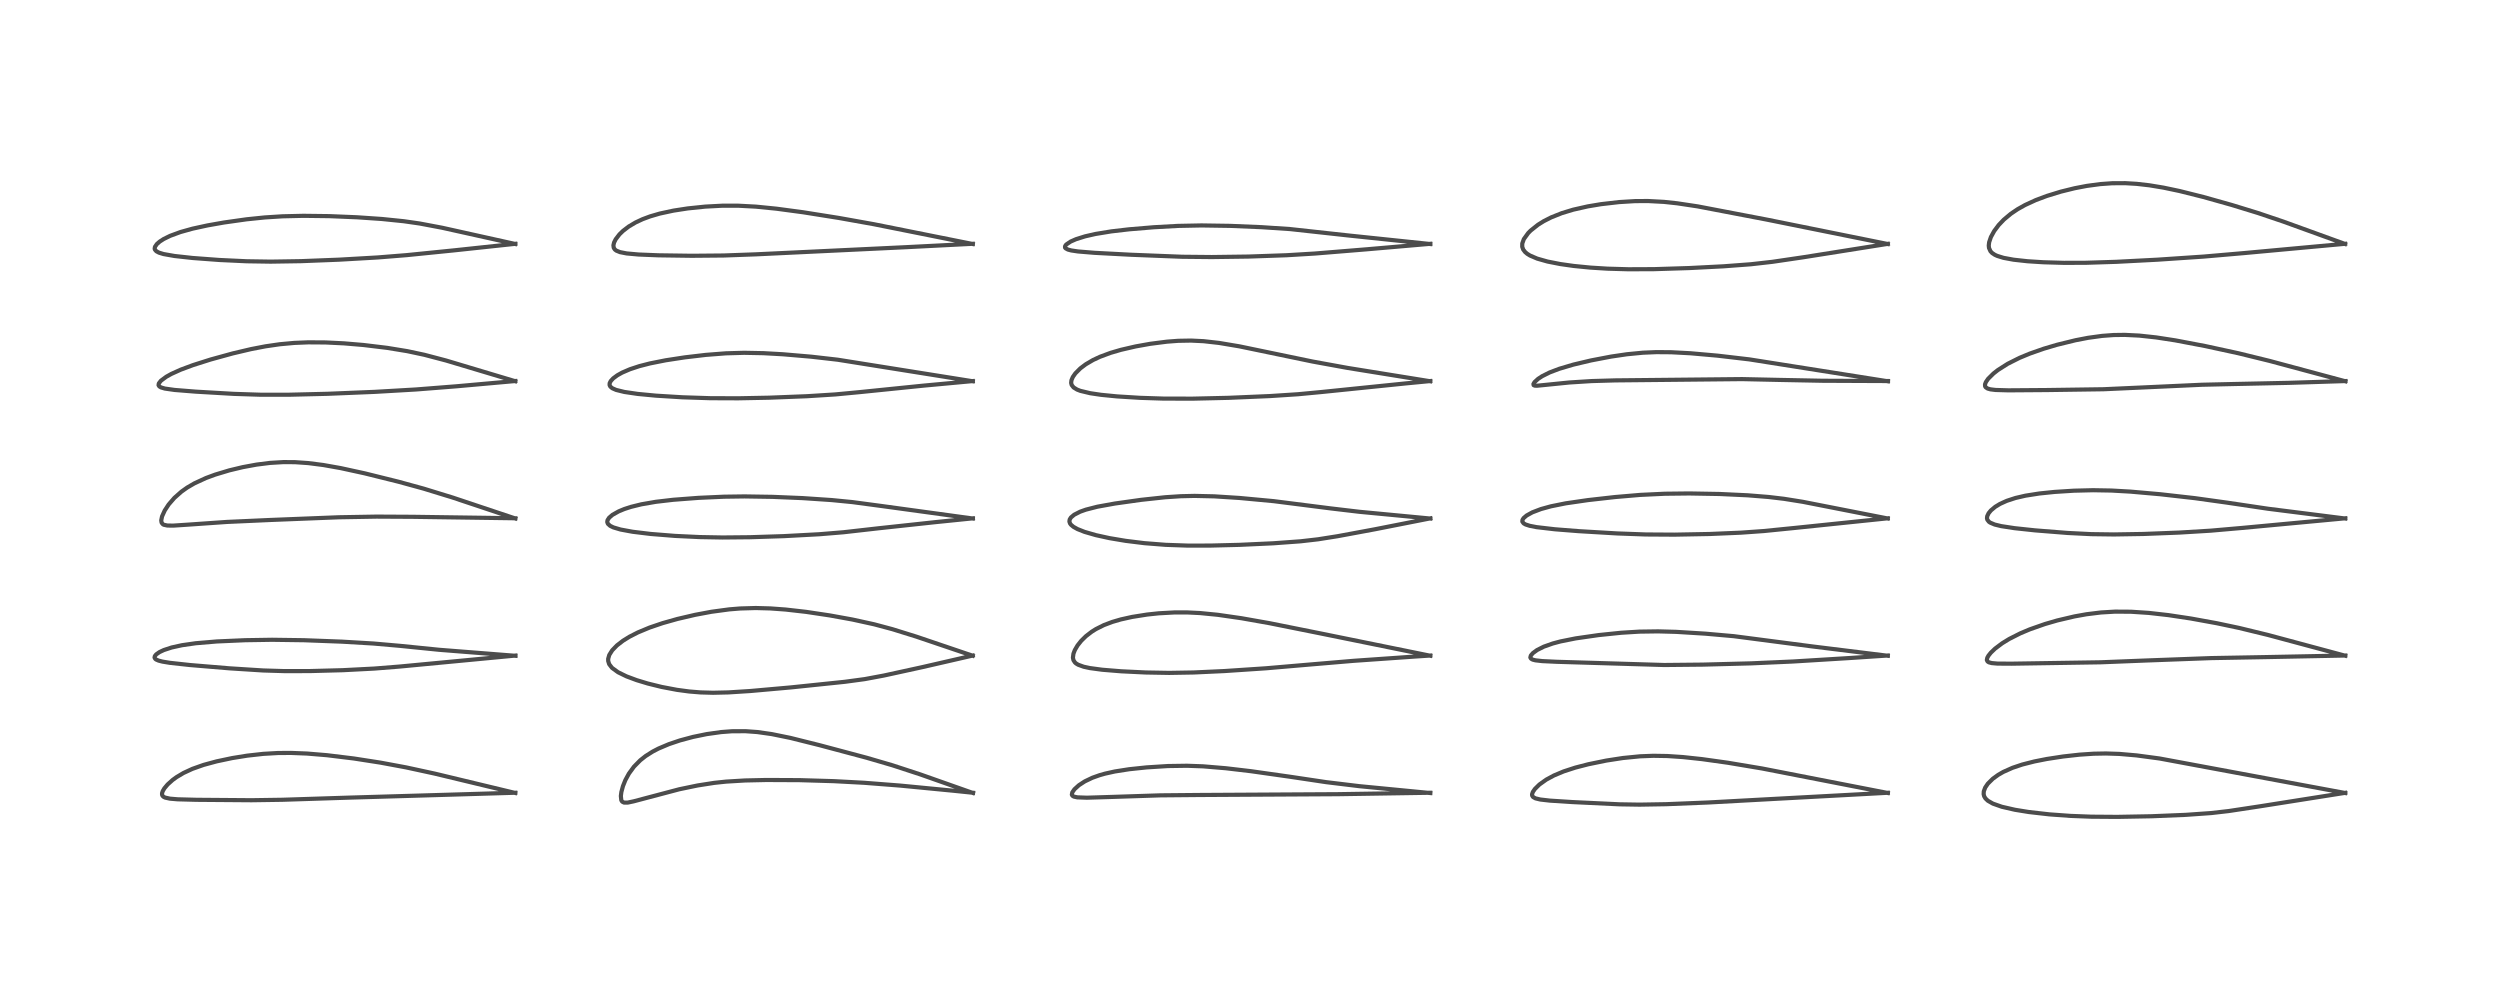 <?xml version="1.0" encoding="utf-8" standalone="no"?>
<!DOCTYPE svg PUBLIC "-//W3C//DTD SVG 1.1//EN"
  "http://www.w3.org/Graphics/SVG/1.1/DTD/svg11.dtd">
<!-- Created with matplotlib (https://matplotlib.org/) -->
<svg height="288pt" version="1.1" viewBox="0 0 720 288" width="720pt" xmlns="http://www.w3.org/2000/svg" xmlns:xlink="http://www.w3.org/1999/xlink">
 <defs>
  <style type="text/css">
*{stroke-linecap:butt;stroke-linejoin:round;}
  </style>
 </defs>
 <g id="figure_1">
  <g id="patch_1">
   <path d="M 0 288 
L 720 288 
L 720 0 
L 0 0 
z
" style="fill:#ffffff;"/>
  </g>
  <g id="axes_1">
   <g id="line2d_1">
    <path clip-path="url(#p0952034248)" d="M 148.394 228.374 
L 125.166 222.792 
L 116.93 221.005 
L 109.552 219.634 
L 101.913 218.446 
L 94.169 217.499 
L 88.411 217.02 
L 83.771 216.839 
L 80.029 216.868 
L 75.835 217.109 
L 71.193 217.628 
L 66.864 218.327 
L 62.396 219.27 
L 58.634 220.292 
L 55.413 221.431 
L 52.856 222.614 
L 50.829 223.82 
L 49.709 224.637 
L 48.272 225.928 
L 47.339 227.039 
L 46.855 227.866 
L 46.669 228.459 
L 46.676 228.882 
L 46.821 229.209 
L 47.147 229.506 
L 47.575 229.71 
L 48.947 230.013 
L 51.138 230.199 
L 56.596 230.344 
L 72.429 230.466 
L 81.328 230.334 
L 100.747 229.709 
L 128.667 228.894 
L 148.415 228.308 
L 148.415 228.308 
" style="fill:none;stroke:#000000;stroke-linecap:square;stroke-opacity:0.7;stroke-width:1.2;"/>
   </g>
   <g id="line2d_2">
    <path clip-path="url(#p0952034248)" d="M 148.45 188.872 
L 126.45 187.138 
L 115.228 186.005 
L 107.569 185.334 
L 98.473 184.796 
L 87.557 184.383 
L 78.36 184.255 
L 70.617 184.379 
L 62.46 184.737 
L 56.366 185.253 
L 52.423 185.819 
L 49.45 186.473 
L 47.186 187.212 
L 45.94 187.799 
L 44.997 188.458 
L 44.593 188.964 
L 44.509 189.37 
L 44.707 189.75 
L 44.96 189.946 
L 45.681 190.26 
L 46.797 190.545 
L 48.975 190.902 
L 54.699 191.528 
L 66.076 192.477 
L 75.797 193.095 
L 81.927 193.28 
L 89.157 193.269 
L 98.706 193.016 
L 107.802 192.547 
L 115.194 191.956 
L 148.445 188.802 
L 148.445 188.802 
" style="fill:none;stroke:#000000;stroke-linecap:square;stroke-opacity:0.7;stroke-width:1.2;"/>
   </g>
   <g id="line2d_3">
    <path clip-path="url(#p0952034248)" d="M 148.413 149.323 
L 130.36 143.293 
L 122.019 140.729 
L 114.79 138.744 
L 105.017 136.318 
L 98.095 134.81 
L 93.112 133.925 
L 88.781 133.369 
L 84.983 133.105 
L 81.673 133.082 
L 77.77 133.315 
L 73.889 133.804 
L 69.918 134.537 
L 66.052 135.461 
L 61.956 136.695 
L 59.295 137.68 
L 55.977 139.212 
L 53.924 140.41 
L 52.264 141.585 
L 50.238 143.375 
L 48.579 145.289 
L 47.438 147.032 
L 46.67 148.725 
L 46.436 149.869 
L 46.543 150.54 
L 46.929 150.997 
L 47.186 151.134 
L 48.199 151.352 
L 49.879 151.378 
L 54.38 151.082 
L 65.369 150.316 
L 77.969 149.748 
L 97.618 148.973 
L 108.432 148.783 
L 118.842 148.84 
L 148.422 149.259 
L 148.422 149.259 
" style="fill:none;stroke:#000000;stroke-linecap:square;stroke-opacity:0.7;stroke-width:1.2;"/>
   </g>
   <g id="line2d_4">
    <path clip-path="url(#p0952034248)" d="M 148.396 109.795 
L 128.443 103.822 
L 122.217 102.181 
L 117.291 101.132 
L 111.492 100.183 
L 104.688 99.36 
L 99.058 98.884 
L 93.795 98.626 
L 88.776 98.593 
L 84.748 98.758 
L 80.594 99.14 
L 76.447 99.743 
L 72.32 100.539 
L 67.04 101.782 
L 60.669 103.537 
L 55.592 105.148 
L 52.051 106.467 
L 49.348 107.689 
L 47.895 108.497 
L 46.346 109.646 
L 45.743 110.418 
L 45.664 110.928 
L 45.875 111.278 
L 46.352 111.573 
L 47.483 111.907 
L 50.252 112.302 
L 56.351 112.793 
L 67.348 113.434 
L 75.111 113.685 
L 83.08 113.686 
L 94.331 113.414 
L 107.899 112.858 
L 119.807 112.168 
L 131.487 111.249 
L 148.409 109.736 
L 148.409 109.736 
" style="fill:none;stroke:#000000;stroke-linecap:square;stroke-opacity:0.7;stroke-width:1.2;"/>
   </g>
   <g id="line2d_5">
    <path clip-path="url(#p0952034248)" d="M 148.392 70.269 
L 127.276 65.58 
L 120.868 64.369 
L 116.292 63.712 
L 109.981 63.067 
L 102.821 62.577 
L 94.85 62.247 
L 87.39 62.155 
L 81.379 62.296 
L 76.253 62.622 
L 71.022 63.159 
L 64.488 64.082 
L 59.744 64.921 
L 55.46 65.855 
L 51.967 66.829 
L 48.993 67.925 
L 47.139 68.839 
L 45.999 69.573 
L 45.185 70.281 
L 44.631 71.083 
L 44.542 71.612 
L 44.622 71.898 
L 45.03 72.364 
L 45.767 72.758 
L 47.094 73.165 
L 50.245 73.724 
L 55.479 74.301 
L 63.209 74.877 
L 71.02 75.242 
L 77.944 75.353 
L 86.709 75.212 
L 97.659 74.784 
L 108.753 74.148 
L 117.121 73.478 
L 130.858 72.093 
L 148.423 70.215 
L 148.423 70.215 
" style="fill:none;stroke:#000000;stroke-linecap:square;stroke-opacity:0.7;stroke-width:1.2;"/>
   </g>
   <g id="line2d_6">
    <path clip-path="url(#p0952034248)" d="M 280.22 228.384 
L 265.055 223.035 
L 257.001 220.398 
L 249.583 218.23 
L 236.042 214.616 
L 227.617 212.513 
L 222.245 211.416 
L 218.106 210.829 
L 214.728 210.585 
L 210.813 210.6 
L 207.697 210.835 
L 203.521 211.423 
L 199.604 212.229 
L 195.857 213.233 
L 192.652 214.312 
L 189.65 215.583 
L 187.958 216.462 
L 185.949 217.734 
L 184.378 218.976 
L 182.584 220.8 
L 181.126 222.796 
L 180.107 224.67 
L 179.411 226.404 
L 178.954 228.107 
L 178.806 229.24 
L 178.928 230.446 
L 179.181 230.868 
L 179.738 231.154 
L 180.795 231.144 
L 182.477 230.787 
L 195.64 227.306 
L 200.911 226.213 
L 205.7 225.465 
L 209.113 225.102 
L 214.547 224.775 
L 220.713 224.635 
L 230.302 224.683 
L 240.132 224.973 
L 248.858 225.439 
L 259.26 226.249 
L 274.707 227.744 
L 280.244 228.314 
L 280.244 228.314 
" style="fill:none;stroke:#000000;stroke-linecap:square;stroke-opacity:0.7;stroke-width:1.2;"/>
   </g>
   <g id="line2d_7">
    <path clip-path="url(#p0952034248)" d="M 280.134 188.848 
L 263.881 183.342 
L 257.033 181.212 
L 251.77 179.801 
L 245.47 178.419 
L 238.978 177.241 
L 232.158 176.218 
L 226.242 175.545 
L 221.846 175.225 
L 217.646 175.11 
L 213.16 175.241 
L 210.022 175.498 
L 204.898 176.19 
L 200.228 177.064 
L 195.082 178.263 
L 190.83 179.463 
L 187.101 180.729 
L 183.72 182.134 
L 181.272 183.385 
L 179.432 184.526 
L 177.666 185.889 
L 176.312 187.293 
L 175.471 188.63 
L 175.156 189.736 
L 175.161 190.378 
L 175.441 191.275 
L 176.257 192.339 
L 178.009 193.61 
L 180.428 194.791 
L 183.35 195.882 
L 186.537 196.848 
L 190.544 197.836 
L 194.961 198.674 
L 198.488 199.148 
L 201.761 199.415 
L 205.375 199.516 
L 209.785 199.413 
L 216.105 199.011 
L 227.798 197.971 
L 243.295 196.36 
L 249.044 195.585 
L 254.554 194.554 
L 265.624 192.135 
L 280.152 188.798 
L 280.152 188.798 
" style="fill:none;stroke:#000000;stroke-linecap:square;stroke-opacity:0.7;stroke-width:1.2;"/>
   </g>
   <g id="line2d_8">
    <path clip-path="url(#p0952034248)" d="M 280.169 149.334 
L 254.03 145.747 
L 245.47 144.602 
L 239.527 144.019 
L 231.145 143.454 
L 222.515 143.094 
L 214.41 142.966 
L 208.498 143.05 
L 201.19 143.379 
L 193.866 143.938 
L 188.873 144.521 
L 184.719 145.24 
L 181.719 145.98 
L 179.829 146.592 
L 178.222 147.251 
L 176.408 148.266 
L 175.444 149.087 
L 174.967 149.821 
L 174.887 150.356 
L 175.08 150.865 
L 175.724 151.441 
L 176.669 151.899 
L 178.723 152.506 
L 182.175 153.144 
L 187.399 153.78 
L 194.455 154.343 
L 201.504 154.677 
L 208.112 154.797 
L 215.95 154.72 
L 225.722 154.408 
L 235.963 153.861 
L 242.904 153.289 
L 253.136 152.131 
L 269.418 150.373 
L 280.194 149.277 
L 280.194 149.277 
" style="fill:none;stroke:#000000;stroke-linecap:square;stroke-opacity:0.7;stroke-width:1.2;"/>
   </g>
   <g id="line2d_9">
    <path clip-path="url(#p0952034248)" d="M 280.169 109.806 
L 241.278 103.6 
L 233.654 102.728 
L 225.468 102.027 
L 219.874 101.715 
L 214.316 101.606 
L 209.061 101.756 
L 203.255 102.209 
L 197.211 102.922 
L 191.728 103.762 
L 187.215 104.659 
L 184.121 105.453 
L 181.427 106.341 
L 179.184 107.307 
L 177.793 108.085 
L 176.605 108.964 
L 175.899 109.73 
L 175.583 110.356 
L 175.559 110.902 
L 175.774 111.34 
L 176.354 111.821 
L 177.46 112.303 
L 179.818 112.883 
L 183.652 113.447 
L 188.911 113.95 
L 196.516 114.418 
L 204.486 114.678 
L 212.597 114.711 
L 221.505 114.535 
L 232.382 114.11 
L 240.581 113.593 
L 247.669 112.923 
L 266.016 111.058 
L 280.172 109.748 
L 280.172 109.748 
" style="fill:none;stroke:#000000;stroke-linecap:square;stroke-opacity:0.7;stroke-width:1.2;"/>
   </g>
   <g id="line2d_10">
    <path clip-path="url(#p0952034248)" d="M 280.165 70.276 
L 251.654 64.57 
L 241.623 62.774 
L 231.295 61.131 
L 223.649 60.107 
L 217.704 59.513 
L 212.606 59.241 
L 208.059 59.241 
L 203.096 59.503 
L 198.061 60.025 
L 193.953 60.659 
L 190.037 61.502 
L 187.245 62.315 
L 185.07 63.124 
L 183.039 64.072 
L 181.082 65.233 
L 179.436 66.492 
L 178.404 67.494 
L 177.325 68.899 
L 176.855 69.838 
L 176.665 70.635 
L 176.758 71.368 
L 177.092 71.872 
L 177.496 72.181 
L 178.567 72.617 
L 180.473 72.989 
L 183.886 73.298 
L 189.618 73.529 
L 199.222 73.665 
L 208.435 73.582 
L 217.65 73.25 
L 260.794 71.194 
L 280.166 70.21 
L 280.166 70.21 
" style="fill:none;stroke:#000000;stroke-linecap:square;stroke-opacity:0.7;stroke-width:1.2;"/>
   </g>
   <g id="line2d_11">
    <path clip-path="url(#p0952034248)" d="M 411.939 228.395 
L 391.512 226.419 
L 381.912 225.256 
L 371.487 223.696 
L 360.31 222.11 
L 353.059 221.255 
L 346.492 220.704 
L 341.835 220.537 
L 336.323 220.622 
L 330.224 221.007 
L 325.211 221.535 
L 321.081 222.182 
L 318.241 222.812 
L 316.706 223.247 
L 314.618 223.989 
L 312.425 225.035 
L 310.725 226.143 
L 309.444 227.309 
L 308.82 228.2 
L 308.692 228.856 
L 308.865 229.176 
L 309.275 229.422 
L 310.267 229.638 
L 313.009 229.739 
L 320.245 229.515 
L 334.178 229.06 
L 345.281 228.957 
L 385.299 228.725 
L 411.92 228.312 
L 411.92 228.312 
" style="fill:none;stroke:#000000;stroke-linecap:square;stroke-opacity:0.7;stroke-width:1.2;"/>
   </g>
   <g id="line2d_12">
    <path clip-path="url(#p0952034248)" d="M 411.923 188.855 
L 380.35 182.434 
L 365.59 179.472 
L 357.53 178.046 
L 350.699 177.06 
L 345.585 176.557 
L 341.879 176.378 
L 338.323 176.378 
L 333.718 176.632 
L 330.383 176.987 
L 326.059 177.672 
L 322.803 178.395 
L 320.35 179.11 
L 317.909 180.033 
L 315.626 181.177 
L 314.431 181.925 
L 312.756 183.213 
L 311.397 184.548 
L 310.332 185.892 
L 309.548 187.232 
L 309.153 188.26 
L 309.001 189.396 
L 309.149 190.115 
L 309.591 190.794 
L 309.916 191.079 
L 310.515 191.445 
L 312.087 192.017 
L 313.884 192.407 
L 317.43 192.885 
L 322.927 193.334 
L 329.955 193.674 
L 336.726 193.795 
L 343.784 193.673 
L 352.629 193.264 
L 364.602 192.466 
L 376.907 191.41 
L 389.81 190.318 
L 407.365 189.093 
L 411.937 188.794 
L 411.937 188.794 
" style="fill:none;stroke:#000000;stroke-linecap:square;stroke-opacity:0.7;stroke-width:1.2;"/>
   </g>
   <g id="line2d_13">
    <path clip-path="url(#p0952034248)" d="M 411.937 149.342 
L 391.503 147.396 
L 383.245 146.42 
L 366.838 144.333 
L 357.011 143.415 
L 349.702 142.947 
L 344.038 142.818 
L 340.077 142.91 
L 335.596 143.203 
L 328.625 143.955 
L 321.079 145.018 
L 316.049 145.931 
L 312.71 146.787 
L 311.079 147.368 
L 309.36 148.246 
L 308.43 149.034 
L 308.076 149.604 
L 307.985 150.187 
L 308.168 150.753 
L 308.448 151.13 
L 309.155 151.725 
L 310.316 152.373 
L 312.341 153.177 
L 315.61 154.123 
L 319.54 154.983 
L 324.19 155.764 
L 329.615 156.433 
L 335.721 156.913 
L 342.027 157.131 
L 348.544 157.127 
L 356.993 156.915 
L 366.668 156.47 
L 374.543 155.897 
L 379.574 155.321 
L 385.183 154.433 
L 395.912 152.443 
L 411.943 149.283 
L 411.943 149.283 
" style="fill:none;stroke:#000000;stroke-linecap:square;stroke-opacity:0.7;stroke-width:1.2;"/>
   </g>
   <g id="line2d_14">
    <path clip-path="url(#p0952034248)" d="M 411.915 109.805 
L 388.125 105.965 
L 378.062 104.13 
L 368.182 102.08 
L 356.906 99.739 
L 351.088 98.763 
L 346.632 98.261 
L 343.013 98.086 
L 339.304 98.154 
L 336.077 98.399 
L 331.268 99.017 
L 327.06 99.771 
L 322.825 100.75 
L 319.839 101.624 
L 316.767 102.764 
L 314.81 103.679 
L 312.701 104.916 
L 311.144 106.086 
L 309.705 107.527 
L 308.972 108.576 
L 308.573 109.526 
L 308.491 110.264 
L 308.637 110.866 
L 309.19 111.582 
L 310.201 112.202 
L 311.136 112.563 
L 313.979 113.245 
L 317.096 113.707 
L 321.689 114.162 
L 328.352 114.577 
L 334.994 114.792 
L 343.38 114.816 
L 353.823 114.575 
L 365.748 114.066 
L 373.811 113.541 
L 380.556 112.904 
L 404.655 110.441 
L 411.926 109.743 
L 411.926 109.743 
" style="fill:none;stroke:#000000;stroke-linecap:square;stroke-opacity:0.7;stroke-width:1.2;"/>
   </g>
   <g id="line2d_15">
    <path clip-path="url(#p0952034248)" d="M 411.929 70.282 
L 388.466 67.829 
L 371.53 65.972 
L 363.359 65.43 
L 354.267 65.05 
L 346.022 64.924 
L 339.215 65.061 
L 332.318 65.443 
L 325.176 66.042 
L 320.089 66.632 
L 315.462 67.39 
L 312.508 68.065 
L 309.879 68.894 
L 308.324 69.578 
L 307.055 70.444 
L 306.733 70.905 
L 306.738 71.311 
L 306.881 71.505 
L 307.547 71.871 
L 308.527 72.13 
L 310.435 72.416 
L 315.208 72.812 
L 325.721 73.367 
L 340.448 73.947 
L 348.991 74.032 
L 359.537 73.889 
L 370.518 73.509 
L 378.75 73.013 
L 393.691 71.792 
L 411.934 70.215 
L 411.934 70.215 
" style="fill:none;stroke:#000000;stroke-linecap:square;stroke-opacity:0.7;stroke-width:1.2;"/>
   </g>
   <g id="line2d_16">
    <path clip-path="url(#p0952034248)" d="M 543.694 228.382 
L 507.487 221.323 
L 497.62 219.67 
L 490.168 218.626 
L 484.67 218.035 
L 480.191 217.736 
L 476.172 217.668 
L 472.36 217.815 
L 467.377 218.308 
L 462.607 219.046 
L 457.448 220.102 
L 453.691 221.073 
L 450.312 222.173 
L 447.514 223.347 
L 445.318 224.537 
L 443.349 225.942 
L 442.065 227.203 
L 441.462 228.077 
L 441.234 228.747 
L 441.254 229.112 
L 441.507 229.526 
L 442.207 229.923 
L 443.604 230.261 
L 446.397 230.581 
L 452.876 230.997 
L 466.422 231.643 
L 472.176 231.738 
L 479.849 231.607 
L 491.858 231.121 
L 510.612 230.102 
L 543.706 228.315 
L 543.706 228.315 
" style="fill:none;stroke:#000000;stroke-linecap:square;stroke-opacity:0.7;stroke-width:1.2;"/>
   </g>
   <g id="line2d_17">
    <path clip-path="url(#p0952034248)" d="M 543.683 188.861 
L 521.811 186.154 
L 499.324 183.218 
L 491.184 182.497 
L 482.728 181.974 
L 477.505 181.831 
L 472.14 181.909 
L 466.93 182.23 
L 460.397 182.904 
L 453.782 183.858 
L 449.428 184.73 
L 447.211 185.321 
L 444.635 186.23 
L 442.652 187.227 
L 441.452 188.112 
L 440.886 188.785 
L 440.739 189.352 
L 440.921 189.689 
L 441.403 189.967 
L 442.209 190.175 
L 444.151 190.397 
L 448.338 190.595 
L 479.297 191.521 
L 490.404 191.41 
L 504.34 191.045 
L 516.31 190.516 
L 532.383 189.532 
L 543.684 188.788 
L 543.684 188.788 
" style="fill:none;stroke:#000000;stroke-linecap:square;stroke-opacity:0.7;stroke-width:1.2;"/>
   </g>
   <g id="line2d_18">
    <path clip-path="url(#p0952034248)" d="M 543.664 149.324 
L 519.193 144.52 
L 513.791 143.657 
L 509.361 143.132 
L 503.335 142.647 
L 495.24 142.269 
L 486.497 142.115 
L 479.474 142.196 
L 472.395 142.53 
L 465.1 143.151 
L 457.318 144.029 
L 450.937 144.958 
L 446.693 145.812 
L 443.794 146.611 
L 441.303 147.561 
L 439.668 148.464 
L 438.804 149.203 
L 438.468 149.741 
L 438.435 150.214 
L 438.804 150.725 
L 439.371 151.05 
L 440.557 151.434 
L 442.494 151.813 
L 447.809 152.432 
L 454.701 152.975 
L 465.768 153.63 
L 473.977 153.927 
L 482.245 153.98 
L 492.363 153.79 
L 501.384 153.407 
L 507.94 152.941 
L 516.904 152.044 
L 543.681 149.27 
L 543.681 149.27 
" style="fill:none;stroke:#000000;stroke-linecap:square;stroke-opacity:0.7;stroke-width:1.2;"/>
   </g>
   <g id="line2d_19">
    <path clip-path="url(#p0952034248)" d="M 543.719 109.812 
L 503.824 103.503 
L 494.646 102.428 
L 486.84 101.737 
L 481.293 101.445 
L 477.021 101.412 
L 473.147 101.577 
L 468.557 102.023 
L 464.019 102.691 
L 458.194 103.806 
L 453.125 105.008 
L 449.048 106.218 
L 446.292 107.268 
L 444.14 108.342 
L 442.972 109.109 
L 441.952 110.046 
L 441.629 110.594 
L 441.684 110.923 
L 442.016 111.066 
L 442.645 111.092 
L 445.338 110.824 
L 451.948 110.155 
L 458.403 109.747 
L 465.217 109.55 
L 501.717 109.18 
L 512.538 109.418 
L 524.906 109.658 
L 543.745 109.74 
L 543.745 109.74 
" style="fill:none;stroke:#000000;stroke-linecap:square;stroke-opacity:0.7;stroke-width:1.2;"/>
   </g>
   <g id="line2d_20">
    <path clip-path="url(#p0952034248)" d="M 543.682 70.279 
L 508.842 63.247 
L 488.92 59.436 
L 483.019 58.549 
L 479.234 58.142 
L 474.599 57.894 
L 470.884 57.919 
L 466.282 58.201 
L 461.068 58.805 
L 457.276 59.439 
L 453.093 60.384 
L 449.802 61.383 
L 446.742 62.605 
L 444.591 63.701 
L 442.939 64.729 
L 440.816 66.42 
L 440.112 67.134 
L 438.867 68.859 
L 438.412 70.137 
L 438.401 71.053 
L 438.678 71.855 
L 439.255 72.607 
L 439.834 73.092 
L 440.641 73.594 
L 442.713 74.482 
L 445.676 75.322 
L 449.354 76.046 
L 453.219 76.593 
L 458.041 77.07 
L 462.977 77.378 
L 468.973 77.549 
L 476.384 77.516 
L 486.515 77.2 
L 496.362 76.697 
L 504.244 76.106 
L 510.427 75.407 
L 519.18 74.117 
L 543.701 70.227 
L 543.701 70.227 
" style="fill:none;stroke:#000000;stroke-linecap:square;stroke-opacity:0.7;stroke-width:1.2;"/>
   </g>
   <g id="line2d_21">
    <path clip-path="url(#p0952034248)" d="M 675.432 228.389 
L 621.945 218.443 
L 615.348 217.558 
L 610.407 217.128 
L 606.531 217.001 
L 602.971 217.068 
L 598.874 217.343 
L 594.181 217.867 
L 589.485 218.587 
L 585.911 219.295 
L 582.427 220.182 
L 579.615 221.124 
L 576.972 222.301 
L 575.513 223.136 
L 573.932 224.279 
L 572.497 225.7 
L 571.734 226.828 
L 571.335 227.902 
L 571.29 228.725 
L 571.446 229.336 
L 571.808 229.947 
L 572.502 230.611 
L 573.956 231.443 
L 576.525 232.347 
L 580.289 233.212 
L 584.314 233.865 
L 590.248 234.539 
L 596.277 234.976 
L 602.268 235.206 
L 609.754 235.262 
L 619.64 235.08 
L 629.487 234.677 
L 636.789 234.163 
L 641.869 233.582 
L 650.871 232.216 
L 675.432 228.331 
L 675.432 228.331 
" style="fill:none;stroke:#000000;stroke-linecap:square;stroke-opacity:0.7;stroke-width:1.2;"/>
   </g>
   <g id="line2d_22">
    <path clip-path="url(#p0952034248)" d="M 675.426 188.849 
L 653.189 182.871 
L 644.882 180.851 
L 638.433 179.489 
L 630.987 178.132 
L 624.509 177.156 
L 618.854 176.515 
L 613.736 176.178 
L 609.13 176.149 
L 605.066 176.39 
L 600.916 176.903 
L 597.439 177.527 
L 592.487 178.693 
L 588.933 179.726 
L 584.596 181.247 
L 581.879 182.391 
L 578.664 184.014 
L 576.615 185.273 
L 574.586 186.8 
L 573.357 187.977 
L 572.681 188.824 
L 572.338 189.44 
L 572.214 190.081 
L 572.408 190.499 
L 572.789 190.748 
L 573.619 190.969 
L 575.269 191.114 
L 579.283 191.142 
L 604.938 190.741 
L 618.326 190.214 
L 636.808 189.531 
L 652.378 189.247 
L 675.454 188.788 
L 675.454 188.788 
" style="fill:none;stroke:#000000;stroke-linecap:square;stroke-opacity:0.7;stroke-width:1.2;"/>
   </g>
   <g id="line2d_23">
    <path clip-path="url(#p0952034248)" d="M 675.431 149.335 
L 653.182 146.515 
L 641.351 144.755 
L 632.092 143.464 
L 622.169 142.342 
L 613.593 141.586 
L 608.114 141.275 
L 602.801 141.181 
L 597.268 141.319 
L 591.708 141.673 
L 587.318 142.127 
L 583.329 142.755 
L 580.468 143.417 
L 577.961 144.236 
L 576.013 145.117 
L 574.631 145.957 
L 573.381 147.003 
L 572.721 147.809 
L 572.311 148.674 
L 572.25 149.264 
L 572.351 149.675 
L 572.813 150.27 
L 573.16 150.514 
L 574.469 151.067 
L 576.372 151.529 
L 580.189 152.114 
L 586.111 152.747 
L 595.459 153.491 
L 602.278 153.832 
L 608.813 153.923 
L 617.286 153.782 
L 627.65 153.38 
L 636.694 152.831 
L 645.815 152.036 
L 675.446 149.267 
L 675.446 149.267 
" style="fill:none;stroke:#000000;stroke-linecap:square;stroke-opacity:0.7;stroke-width:1.2;"/>
   </g>
   <g id="line2d_24">
    <path clip-path="url(#p0952034248)" d="M 675.484 109.812 
L 653.64 103.942 
L 644.694 101.746 
L 635.119 99.668 
L 626.497 98.028 
L 620.968 97.176 
L 616.101 96.649 
L 611.931 96.445 
L 608.718 96.489 
L 605.418 96.734 
L 601.411 97.284 
L 597.771 97.984 
L 592.431 99.294 
L 588.606 100.428 
L 584.585 101.835 
L 581.626 103.062 
L 578.22 104.772 
L 575.402 106.565 
L 574.112 107.576 
L 572.588 109.088 
L 571.934 110.033 
L 571.686 110.683 
L 571.706 111.239 
L 571.879 111.534 
L 572.433 111.9 
L 573.255 112.133 
L 574.71 112.31 
L 578.403 112.417 
L 589.535 112.333 
L 605.78 112.102 
L 616.767 111.604 
L 634.147 110.808 
L 643.294 110.599 
L 659.201 110.259 
L 675.491 109.746 
L 675.491 109.746 
" style="fill:none;stroke:#000000;stroke-linecap:square;stroke-opacity:0.7;stroke-width:1.2;"/>
   </g>
   <g id="line2d_25">
    <path clip-path="url(#p0952034248)" d="M 675.388 70.265 
L 657.585 63.813 
L 650.281 61.344 
L 642.763 59.035 
L 634.595 56.737 
L 627.701 55.01 
L 623.047 54.033 
L 619.046 53.37 
L 615.35 52.947 
L 612.11 52.755 
L 608.354 52.77 
L 604.846 53.02 
L 600.994 53.541 
L 597.483 54.216 
L 593.511 55.195 
L 589.46 56.441 
L 586.272 57.641 
L 583.199 59.057 
L 581.068 60.253 
L 579.135 61.558 
L 577.11 63.247 
L 575.625 64.804 
L 574.33 66.533 
L 573.376 68.273 
L 572.873 69.77 
L 572.762 70.724 
L 572.834 71.42 
L 573.257 72.359 
L 573.73 72.863 
L 574.517 73.386 
L 575.202 73.7 
L 577.014 74.26 
L 579.917 74.797 
L 583.963 75.241 
L 588.5 75.53 
L 594.425 75.701 
L 600.739 75.681 
L 609.497 75.404 
L 621.346 74.789 
L 634.663 73.893 
L 646.199 72.896 
L 675.404 70.211 
L 675.404 70.211 
" style="fill:none;stroke:#000000;stroke-linecap:square;stroke-opacity:0.7;stroke-width:1.2;"/>
   </g>
  </g>
 </g>
 <defs>
  <clipPath id="p0952034248">
   <rect height="262.08" width="694.08" x="12.96" y="12.96"/>
  </clipPath>
 </defs>
</svg>
